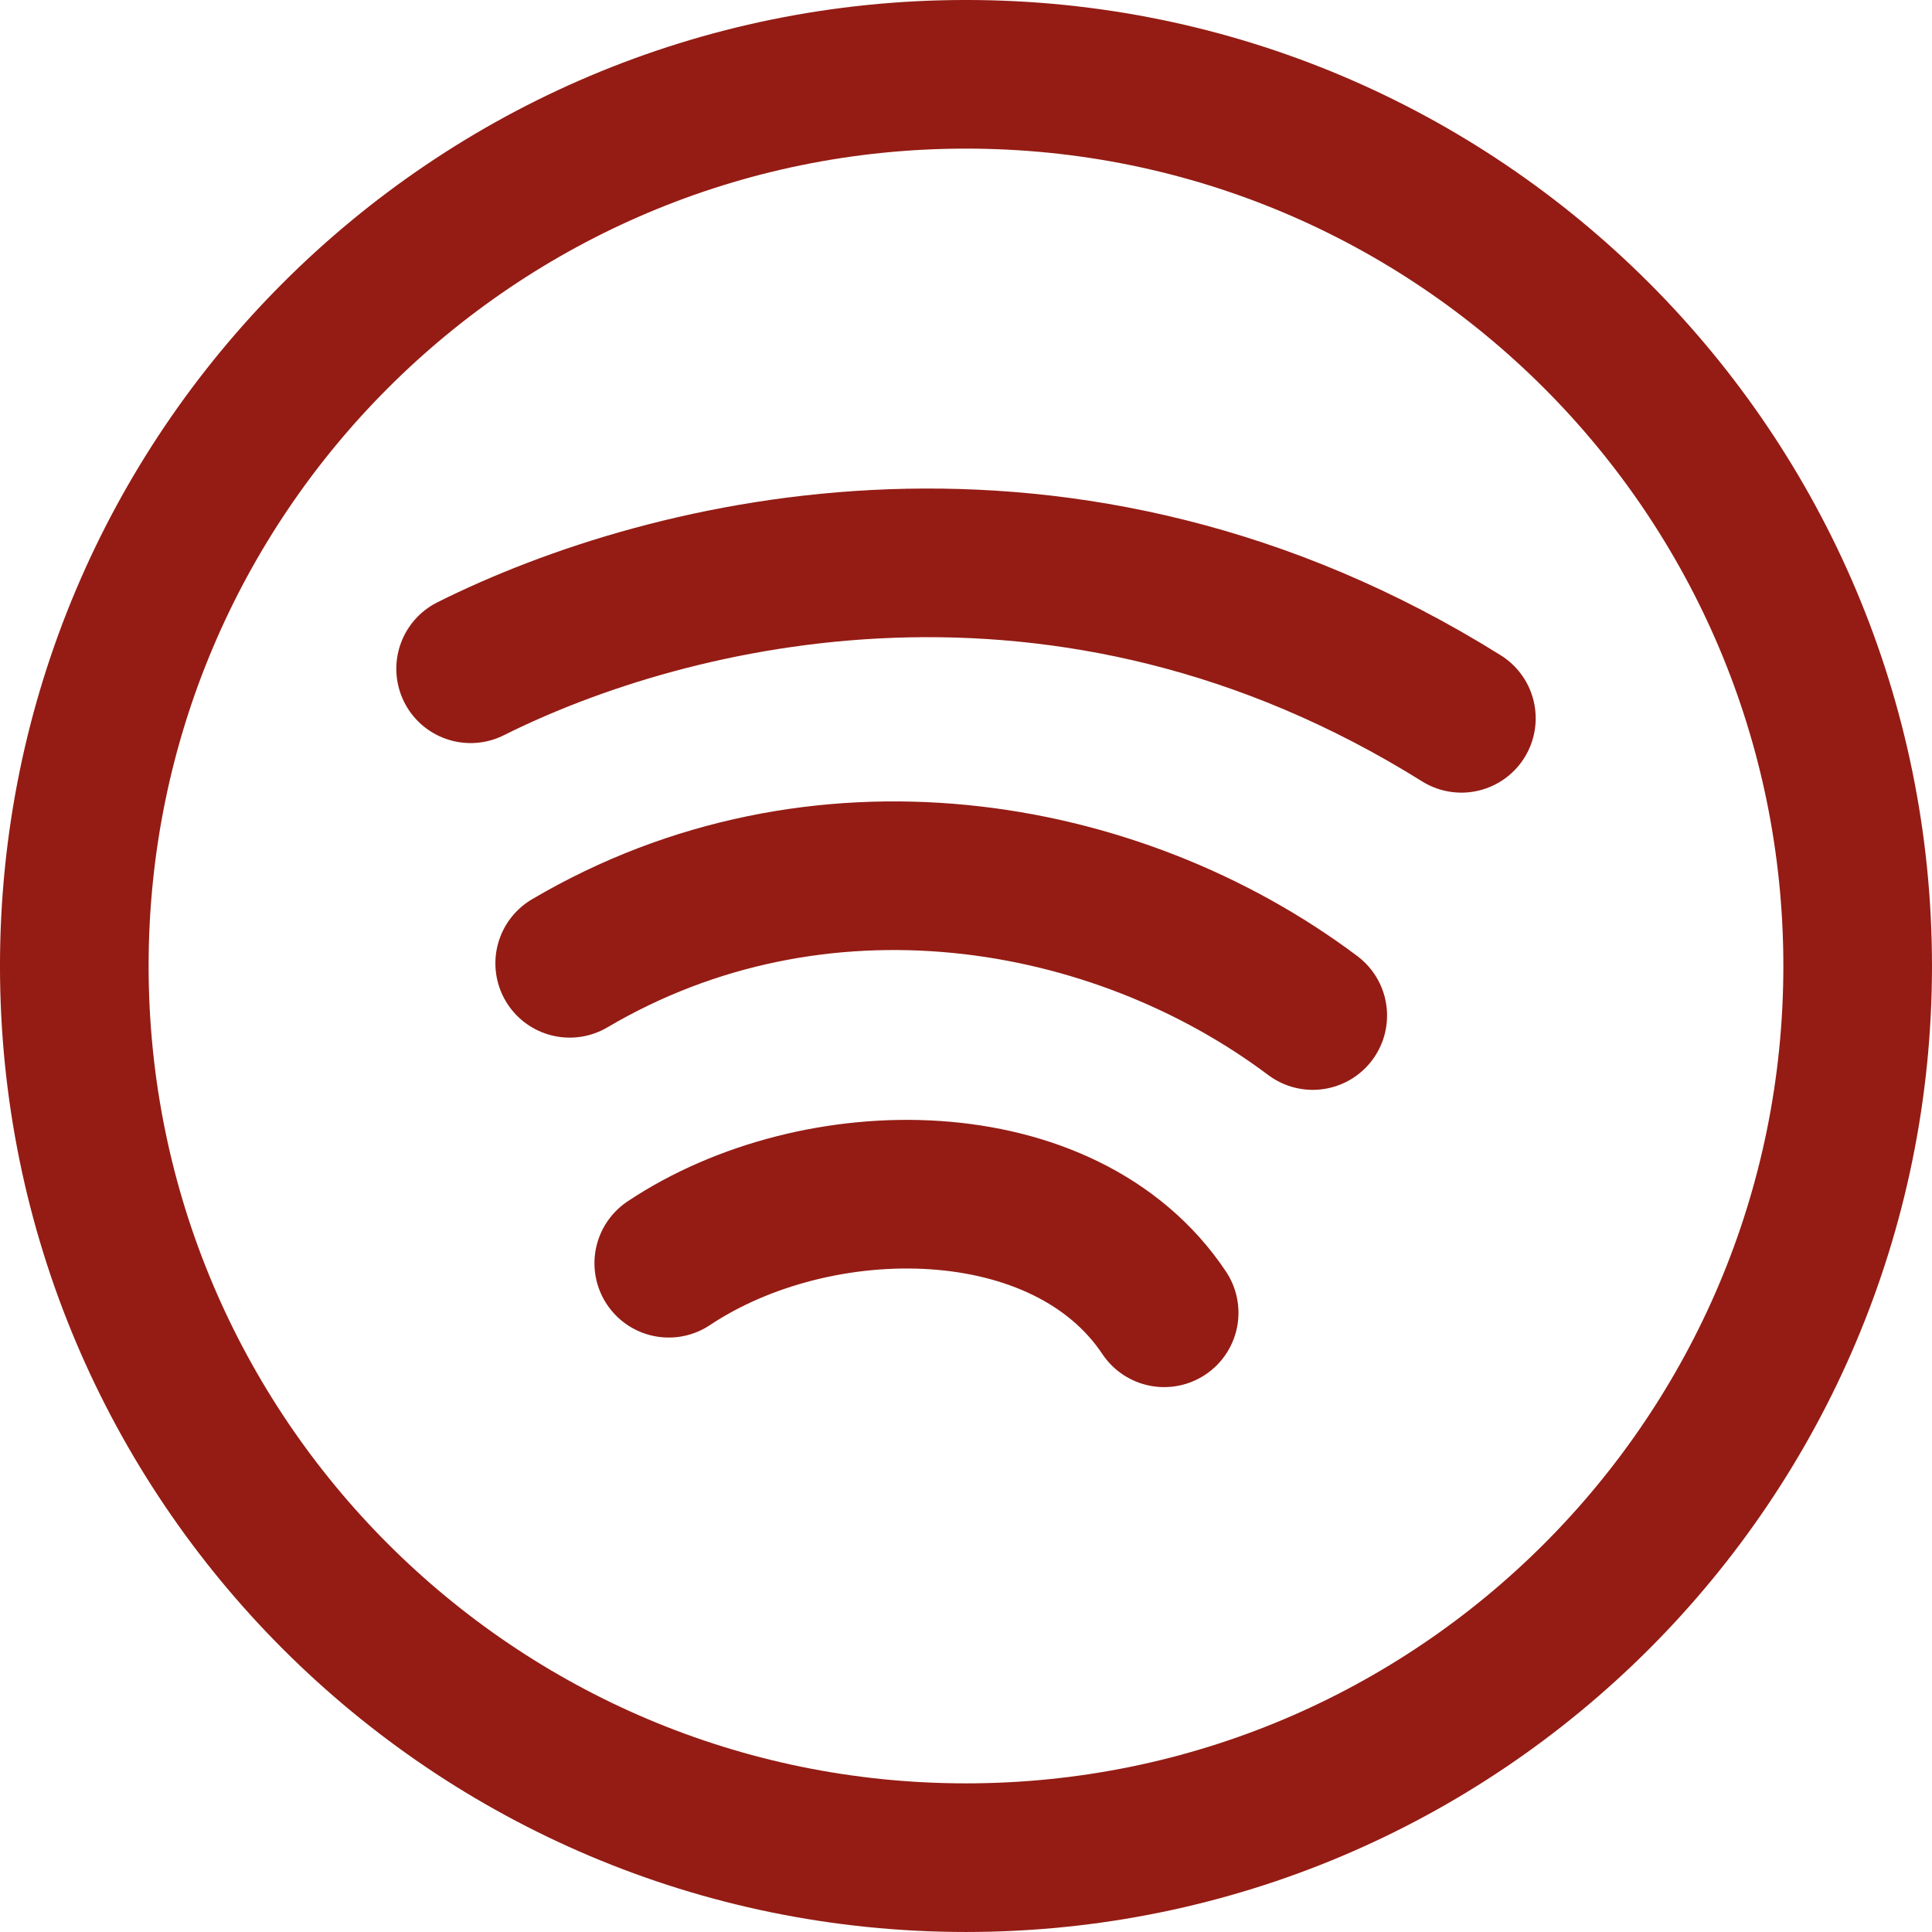 <?xml version="1.0" encoding="UTF-8"?>
<svg id="Capa_2" data-name="Capa 2" xmlns="http://www.w3.org/2000/svg" viewBox="0 0 636.31 636.31">
  <defs>
    <style>
      .cls-1 {
        fill: none;
        stroke: #941c14;
        stroke-linecap: round;
        stroke-linejoin: round;
        stroke-width: 48.95px;
      }
    </style>
  </defs>
  <g id="Capa_1-2" data-name="Capa 1">
    <g>
      <path class="cls-1" d="M24.47,318.15c0,162.19,131.48,293.68,293.68,293.68s293.68-131.48,293.68-293.68S480.35,24.47,318.15,24.47,24.47,155.96,24.47,318.15"/>
      <path class="cls-1" d="M187.63,317.27c81.58-48.07,179.47-31.75,244.73,17.2"/>
      <path class="cls-1" d="M220.26,416.05c48.95-32.63,130.52-32.63,163.16,16.32"/>
      <path class="cls-1" d="M155,220.26c65.26-32.63,195.79-65.26,326.31,16.32"/>
    </g>
  </g>
</svg>